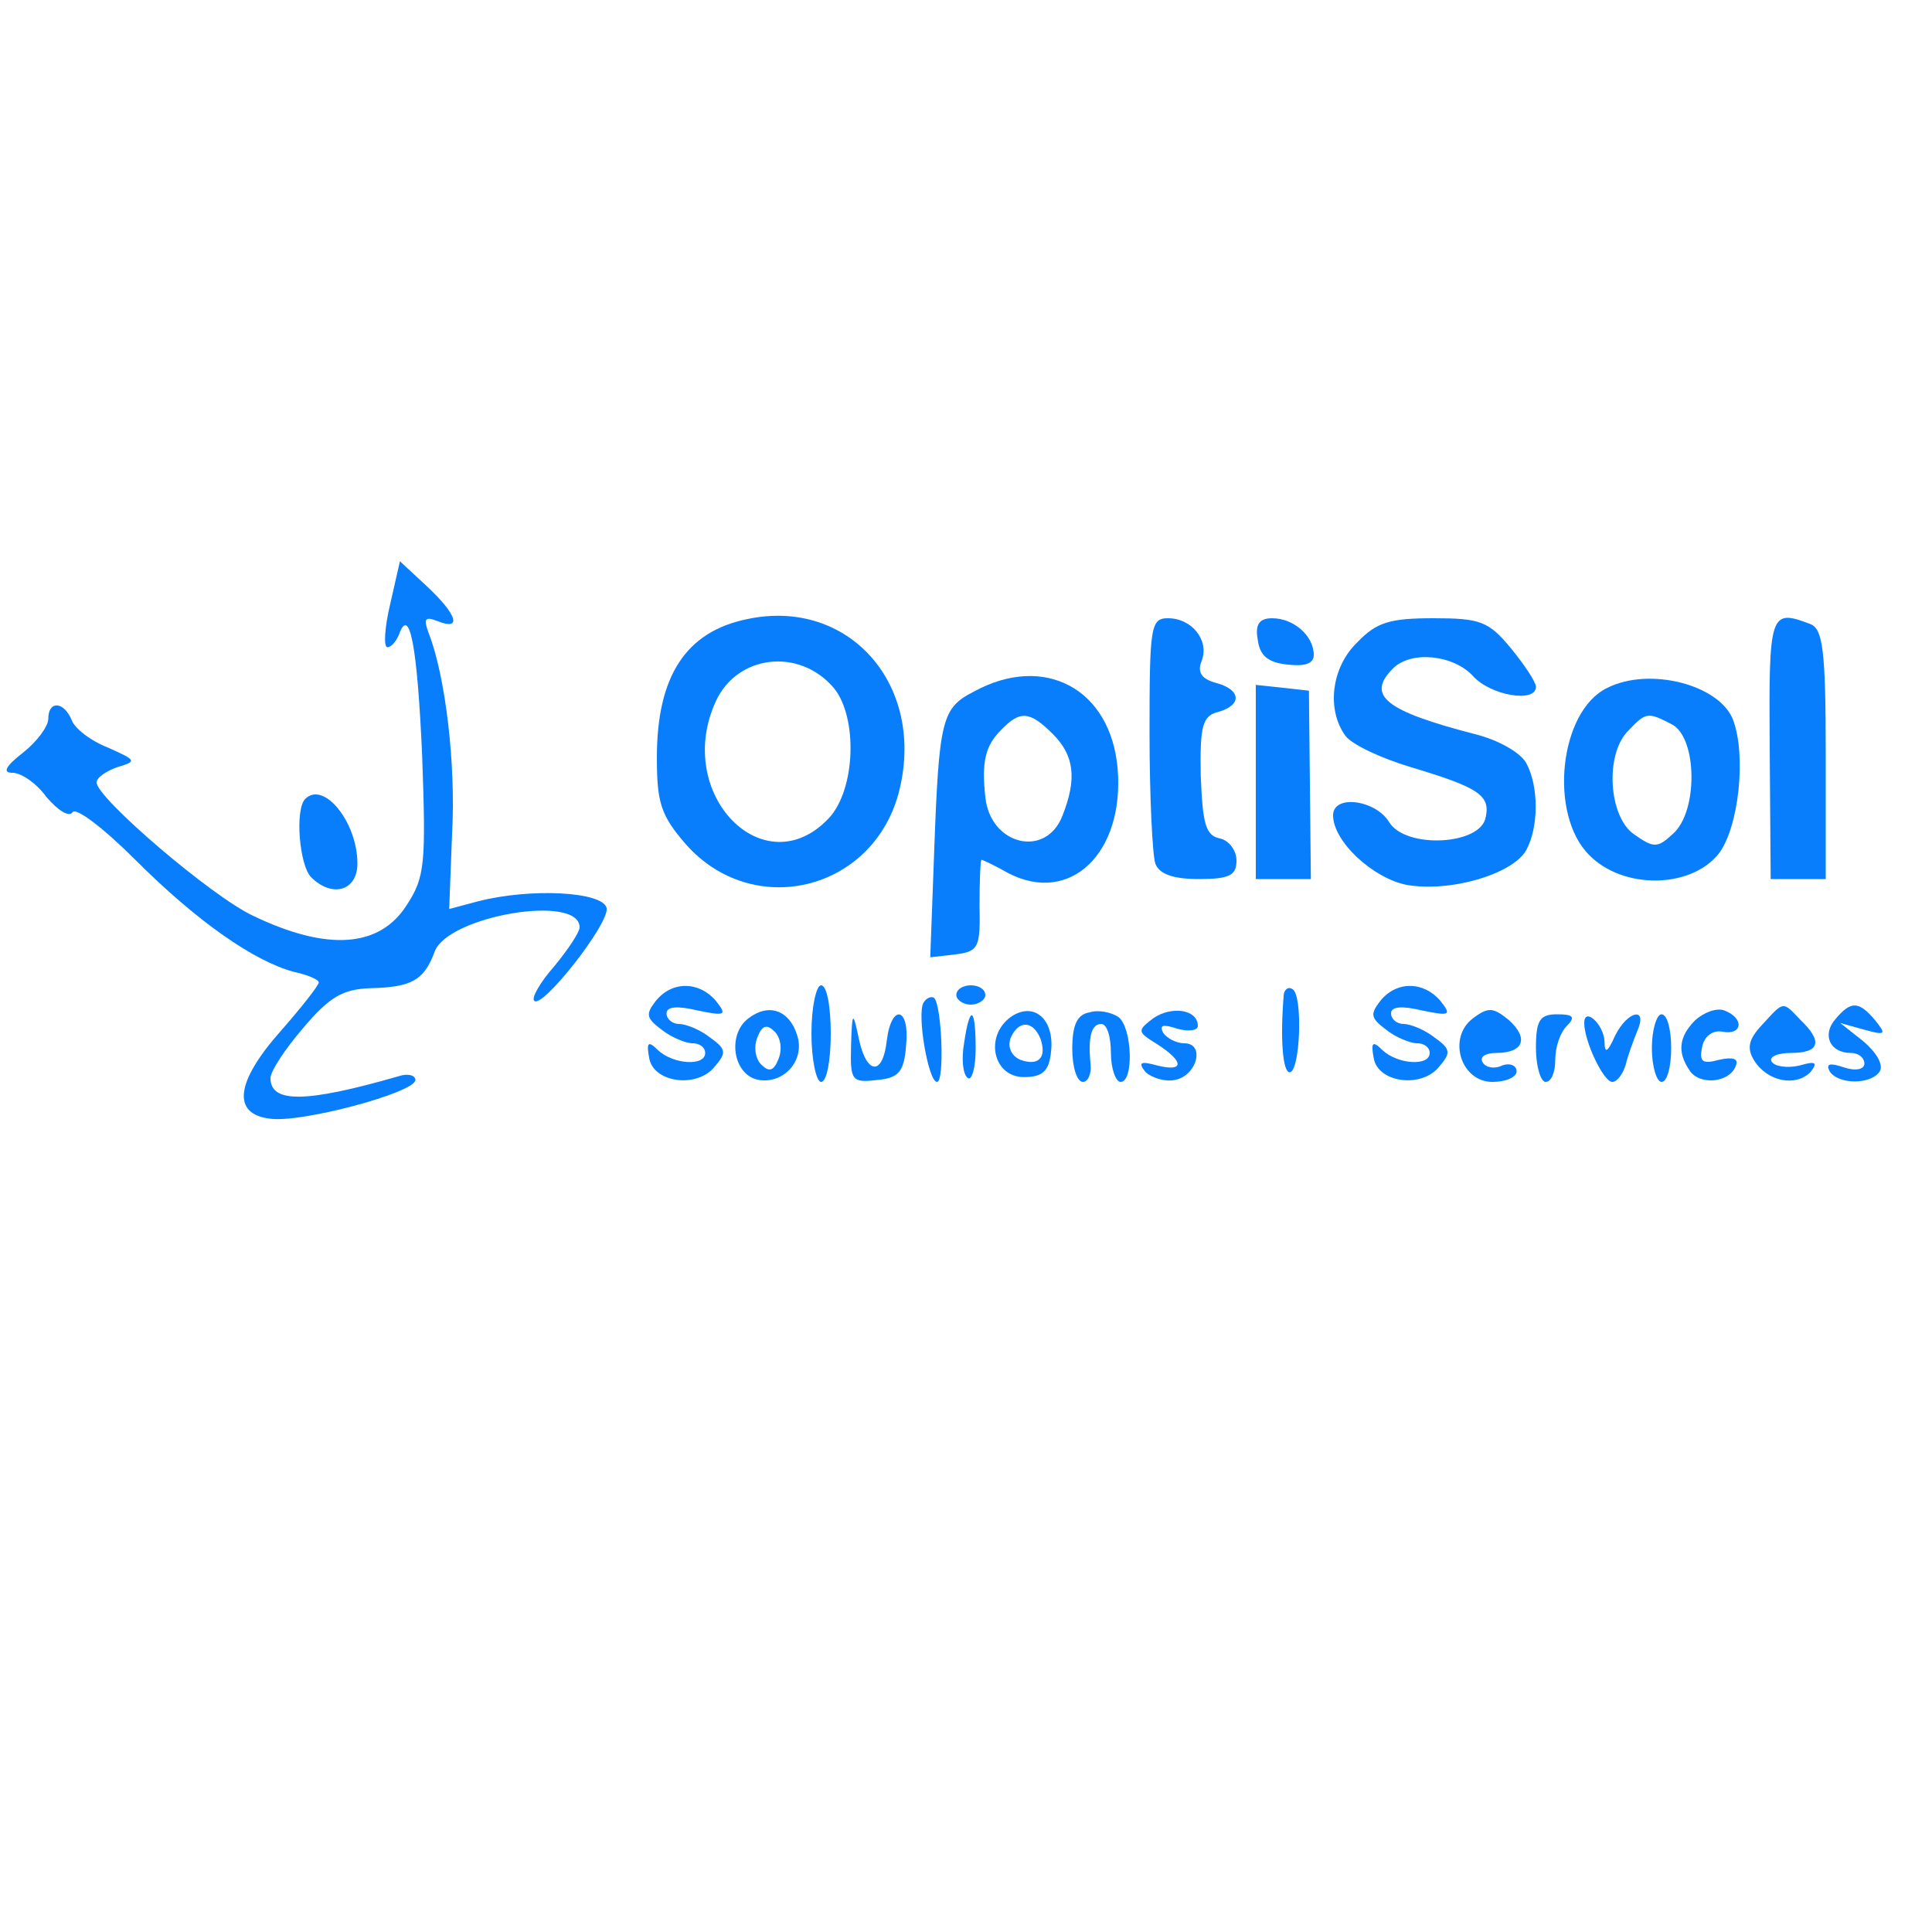  <svg version="1.0" xmlns="http://www.w3.org/2000/svg"  width="200pt" height="200pt" viewBox="0 0 200 200"  preserveAspectRatio="xMidYMid meet">  <g transform="translate(0,200) scale(0.1,-0.1)" fill="#087efd" stroke="none"> <path d="M404 1375 c-6 -25 -7 -45 -3 -45 4 0 9 6 12 13 11 31 19 -12 24 -125 4 -112 3 -126 -16 -155 -28 -44 -82 -48 -159 -11 -43 20 -162 122 -162 138 0 5 10 12 22 16 20 6 19 7 -10 20 -18 7 -35 20 -38 29 -8 19 -24 20 -24 1 0 -8 -12 -24 -26 -35 -18 -14 -22 -21 -11 -21 9 0 25 -11 35 -25 12 -14 23 -21 27 -16 3 6 32 -16 65 -49 64 -64 123 -105 164 -116 14 -3 26 -8 26 -11 0 -3 -18 -26 -40 -51 -46 -52 -50 -85 -11 -90 32 -5 151 27 151 40 0 5 -8 7 -17 4 -97 -28 -133 -28 -133 -2 0 7 15 30 34 52 27 32 41 40 69 41 43 1 56 8 67 38 14 37 150 60 150 25 0 -5 -12 -23 -26 -40 -15 -17 -24 -33 -21 -36 8 -9 78 80 75 96 -4 17 -78 21 -133 7 l-30 -8 3 78 c4 73 -7 163 -24 207 -6 16 -4 18 9 13 25 -10 21 6 -11 36 l-28 26 -10 -44z"/> <path d="M773 1359 c-63 -13 -93 -59 -93 -143 0 -47 4 -60 30 -90 69 -78 192 -49 220 52 30 112 -51 204 -157 181z m90 -71 c25 -30 23 -105 -5 -135 -67 -71 -161 25 -117 121 22 48 86 56 122 14z"/> <path d="M1190 1241 c0 -66 3 -126 6 -135 4 -11 19 -16 45 -16 32 0 39 4 39 19 0 11 -8 21 -17 23 -15 3 -18 15 -20 65 -1 52 2 62 18 66 25 7 24 23 -2 30 -15 4 -20 11 -15 23 8 21 -10 44 -35 44 -18 0 -19 -9 -19 -119z"/> <path d="M1302 1338 c2 -17 11 -24 31 -26 18 -2 27 1 27 10 0 20 -21 38 -43 38 -13 0 -18 -6 -15 -22z"/> <path d="M1405 1335 c-27 -26 -32 -70 -12 -97 7 -9 37 -23 67 -32 70 -21 83 -29 78 -52 -5 -29 -83 -33 -100 -5 -14 23 -58 29 -58 7 0 -27 41 -65 76 -72 45 -8 110 11 124 36 13 24 13 66 0 90 -6 11 -29 24 -53 30 -93 24 -113 40 -85 68 19 19 63 14 83 -8 18 -20 65 -28 65 -11 0 5 -12 23 -26 40 -23 28 -32 31 -80 31 -45 0 -59 -4 -79 -25z"/> <path d="M1832 1225 l1 -135 28 0 29 0 0 129 c0 108 -3 130 -16 135 -42 16 -43 12 -42 -129z"/> <path d="M1008 1284 c-33 -17 -36 -28 -41 -167 l-4 -108 26 3 c24 3 26 7 25 51 0 26 1 47 2 47 1 0 14 -6 28 -14 64 -33 120 21 113 108 -7 83 -76 120 -149 80z m82 -44 c22 -22 25 -46 10 -84 -17 -45 -75 -31 -80 19 -4 36 0 53 16 69 20 21 30 20 54 -4z"/> <path d="M1664 1288 c-50 -24 -61 -131 -19 -173 35 -36 105 -35 134 1 21 27 29 102 15 139 -14 36 -86 55 -130 33z m67 -38 c26 -14 27 -90 1 -113 -16 -15 -20 -15 -40 -1 -27 18 -31 84 -6 108 18 19 20 19 45 6z"/> <path d="M1300 1191 l0 -101 29 0 28 0 -1 98 -1 97 -27 3 -28 3 0 -100z"/> <path d="M316 1173 c-11 -11 -6 -69 6 -81 22 -22 48 -14 48 14 0 43 -35 86 -54 67z"/> <path d="M679 964 c-11 -14 -10 -18 6 -30 10 -8 25 -14 32 -14 7 0 13 -4 13 -10 0 -14 -33 -12 -49 3 -10 10 -12 8 -9 -8 4 -26 50 -32 68 -9 12 14 12 18 -5 30 -10 8 -25 14 -32 14 -7 0 -13 5 -13 11 0 7 11 8 32 3 29 -6 31 -5 19 10 -17 20 -45 21 -62 0z"/> <path d="M840 930 c0 -27 5 -50 10 -50 6 0 10 23 10 50 0 28 -4 50 -10 50 -5 0 -10 -22 -10 -50z"/> <path d="M990 970 c0 -5 7 -10 15 -10 8 0 15 5 15 10 0 6 -7 10 -15 10 -8 0 -15 -4 -15 -10z"/> <path d="M1329 971 c-4 -47 -1 -81 6 -81 11 0 14 80 3 86 -4 3 -8 0 -9 -5z"/> <path d="M1429 964 c-11 -14 -10 -18 6 -30 10 -8 25 -14 32 -14 7 0 13 -4 13 -10 0 -14 -33 -12 -49 3 -10 10 -12 8 -9 -8 4 -26 50 -32 68 -9 12 14 12 18 -5 30 -10 8 -25 14 -32 14 -7 0 -13 5 -13 11 0 7 11 8 32 3 29 -6 31 -5 19 10 -17 20 -45 21 -62 0z"/> <path d="M956 962 c-7 -12 5 -82 14 -82 8 0 5 79 -3 87 -3 2 -8 0 -11 -5z"/> <path d="M775 946 c-23 -17 -16 -60 11 -64 26 -4 48 21 39 47 -8 25 -29 33 -50 17z m31 -42 c-5 -13 -10 -14 -18 -6 -6 6 -8 18 -4 28 5 13 10 14 18 6 6 -6 8 -18 4 -28z"/> <path d="M1046 947 c-27 -20 -18 -62 14 -62 19 0 26 6 28 26 4 34 -18 53 -42 36z m31 -22 c7 -20 -2 -29 -21 -22 -9 4 -13 13 -10 22 8 19 23 19 31 0z"/> <path d="M1128 952 c-13 -2 -18 -13 -18 -38 0 -19 5 -34 11 -34 5 0 9 8 8 18 -3 29 1 42 11 42 6 0 10 -13 10 -30 0 -16 5 -30 10 -30 14 0 12 56 -2 67 -7 5 -21 8 -30 5z"/> <path d="M1194 946 c-17 -13 -17 -14 4 -27 28 -18 28 -29 0 -22 -18 5 -20 3 -12 -7 7 -6 20 -10 30 -8 23 4 32 38 10 38 -8 0 -18 5 -22 11 -4 8 0 9 15 4 11 -3 21 -2 21 3 0 17 -27 21 -46 8z"/> <path d="M1525 946 c-27 -20 -13 -66 20 -66 14 0 25 5 25 11 0 6 -7 9 -15 6 -8 -4 -17 -2 -20 3 -4 6 3 10 14 10 28 0 34 15 13 34 -16 13 -21 14 -37 2z"/> <path d="M1755 944 c-17 -17 -19 -33 -6 -52 10 -16 42 -13 48 5 3 7 -3 9 -17 6 -18 -5 -21 -2 -18 13 2 11 11 18 21 16 21 -4 23 14 2 22 -8 3 -21 -2 -30 -10z"/> <path d="M1824 939 c-14 -15 -16 -24 -8 -37 14 -22 43 -27 58 -12 8 10 6 12 -11 7 -13 -3 -26 -1 -29 4 -3 5 6 9 20 9 30 0 33 12 10 34 -19 20 -17 20 -40 -5z"/> <path d="M1900 945 c-14 -16 -6 -35 16 -35 8 0 14 -5 14 -11 0 -6 -9 -8 -21 -4 -15 5 -19 4 -15 -4 9 -14 43 -14 52 0 4 7 -4 20 -17 31 l-24 19 25 -7 c22 -6 23 -5 11 10 -17 20 -25 20 -41 1z"/> <path d="M881 917 c-1 -36 1 -38 27 -35 22 2 28 8 30 36 4 39 -15 44 -20 5 -4 -37 -21 -36 -29 2 -6 29 -7 28 -8 -8z"/> <path d="M998 920 c-3 -17 -1 -33 4 -36 4 -3 8 11 8 30 0 44 -6 47 -12 6z"/> <path d="M1590 915 c0 -19 5 -35 10 -35 6 0 10 10 10 23 0 13 5 28 12 35 9 9 7 12 -10 12 -18 0 -22 -6 -22 -35z"/> <path d="M1640 941 c0 -19 20 -61 29 -61 5 0 11 8 14 18 2 9 8 25 12 35 11 25 -10 21 -23 -5 -8 -18 -11 -19 -11 -6 -1 18 -21 36 -21 19z"/> <path d="M1710 915 c0 -19 5 -35 10 -35 6 0 10 16 10 35 0 19 -4 35 -10 35 -5 0 -10 -16 -10 -35z"/> </g> </svg> 